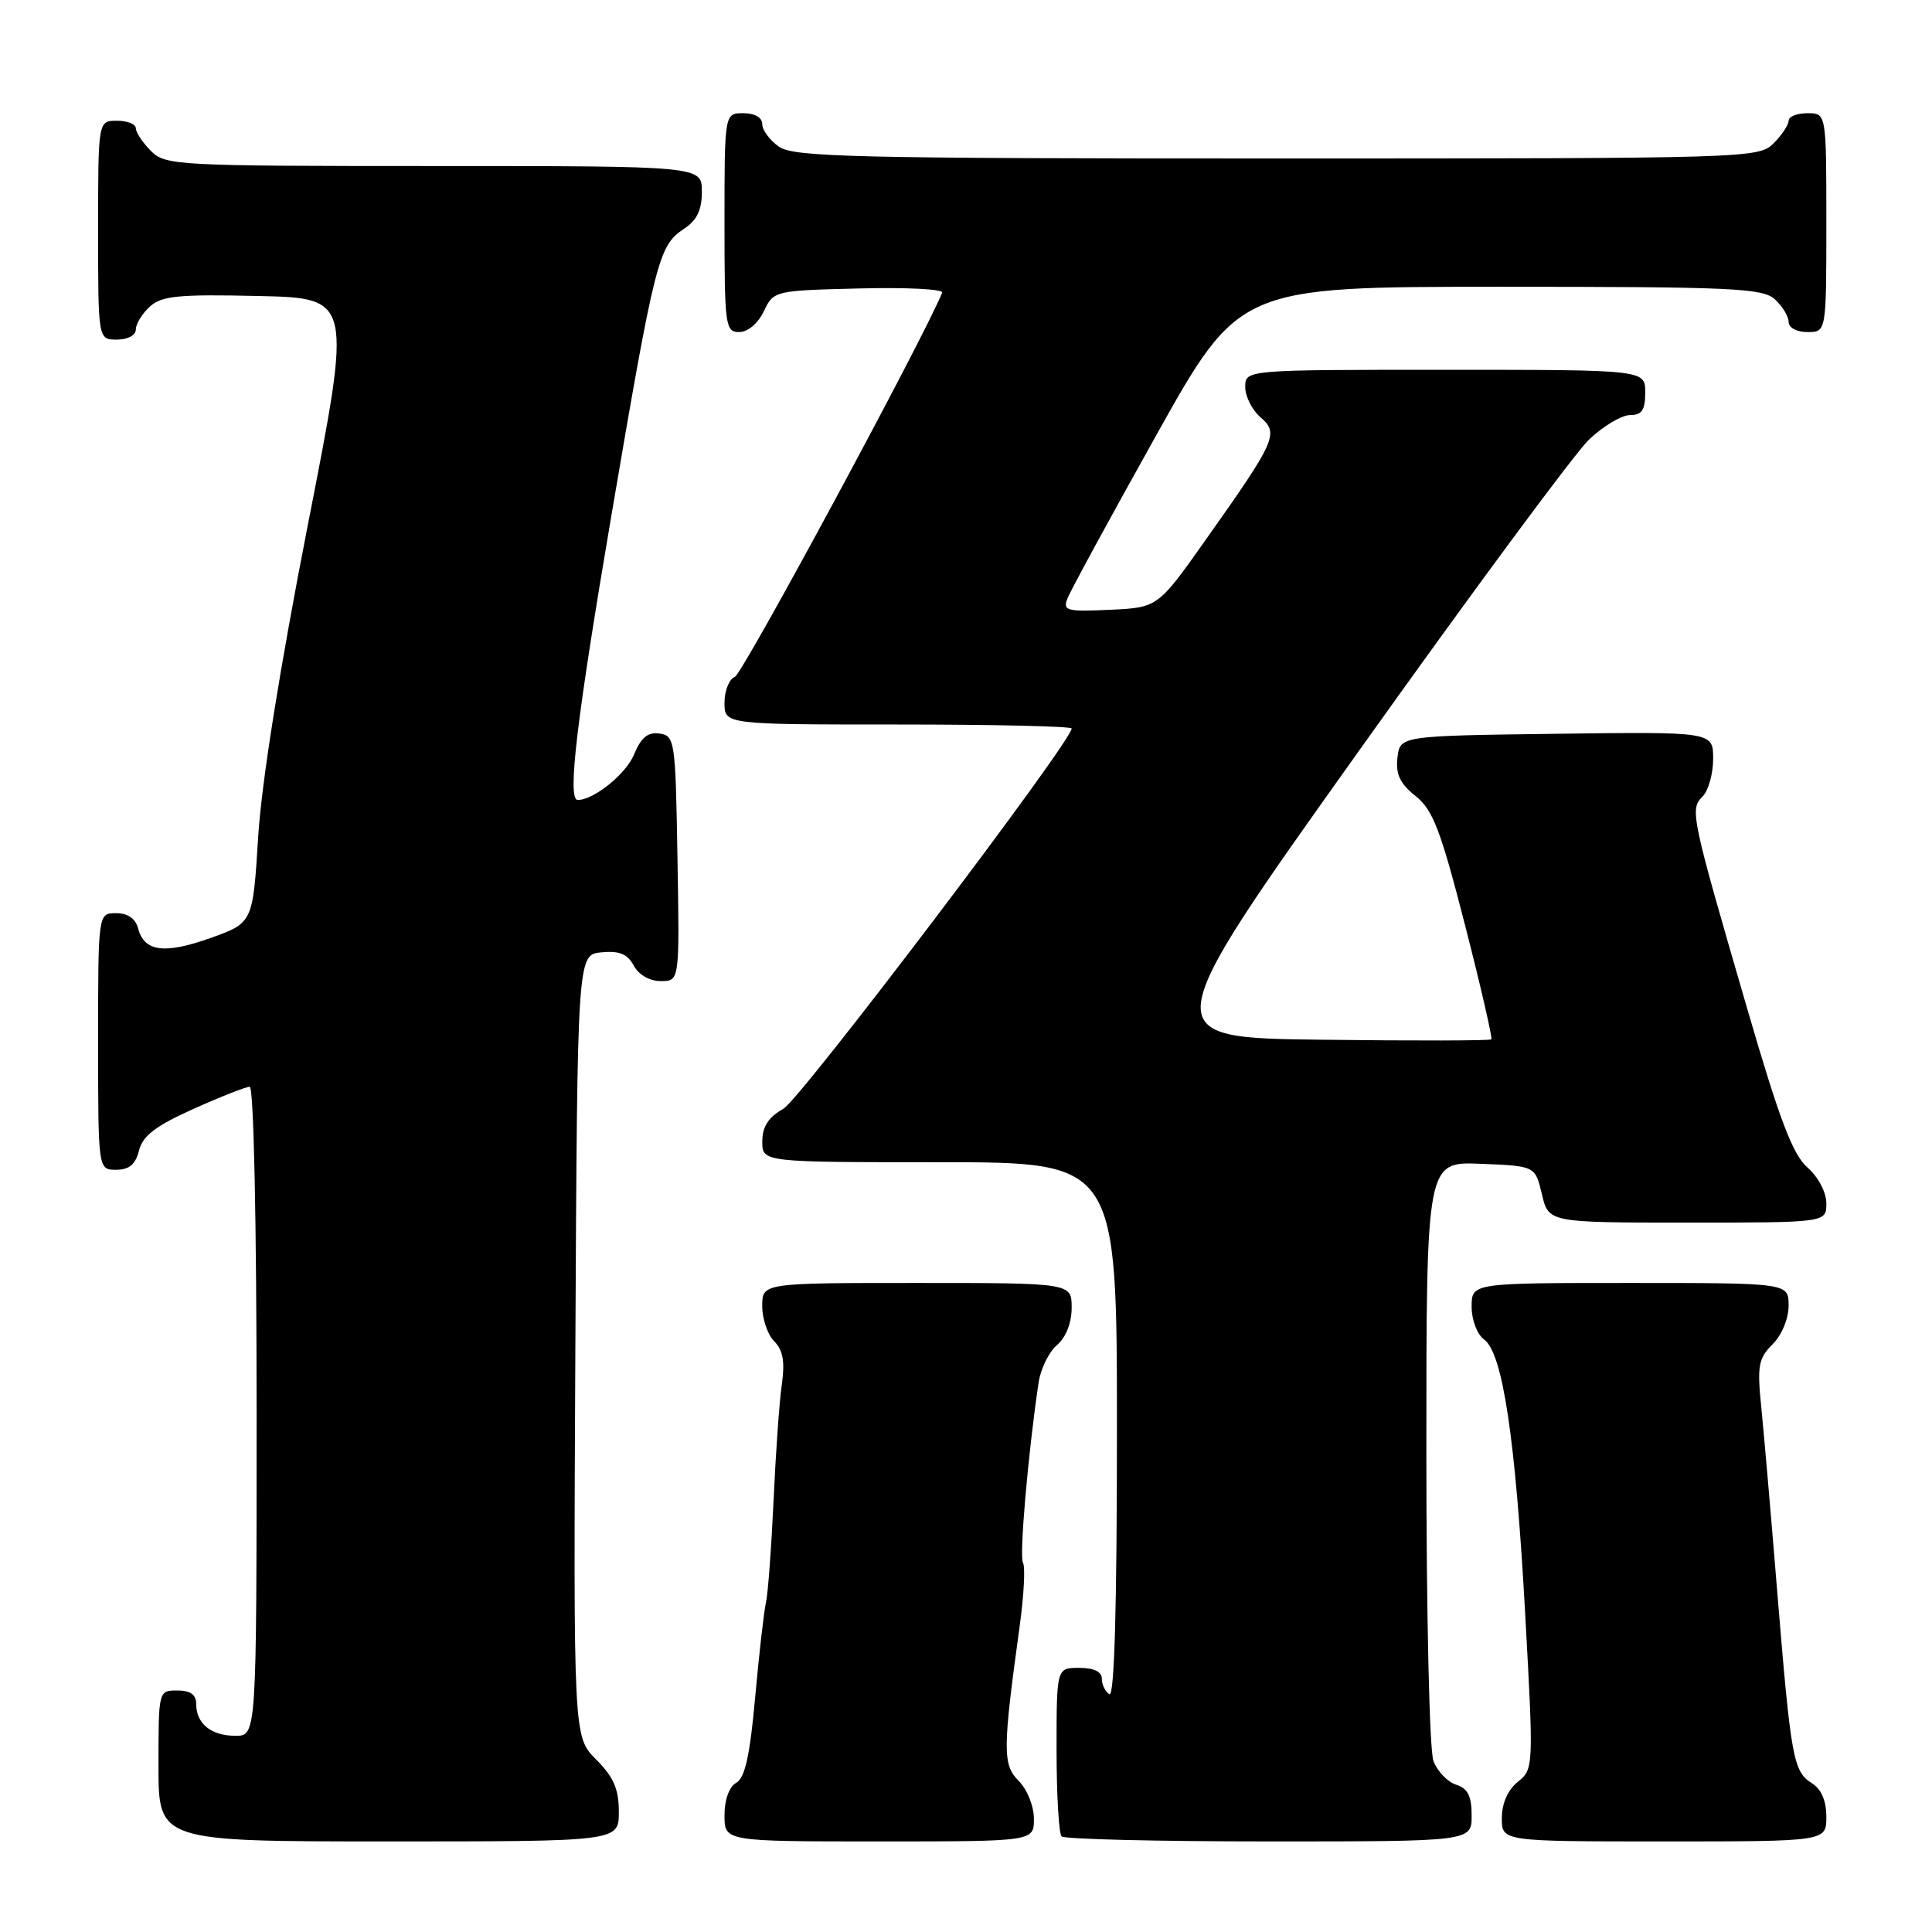 <?xml version="1.0" encoding="UTF-8" standalone="no"?>
<!DOCTYPE svg PUBLIC "-//W3C//DTD SVG 1.1//EN" "http://www.w3.org/Graphics/SVG/1.1/DTD/svg11.dtd" >
<svg xmlns="http://www.w3.org/2000/svg" xmlns:xlink="http://www.w3.org/1999/xlink" version="1.1" viewBox="0 0 256 256">
 <g >
 <path fill="currentColor"
d=" M 82.00 240.08 C 82.00 237.05 81.31 235.47 78.99 233.14 C 75.98 230.14 75.98 230.14 76.24 178.32 C 76.50 126.50 76.50 126.50 79.68 126.19 C 82.07 125.96 83.14 126.40 83.97 127.94 C 84.63 129.17 86.07 130.00 87.56 130.00 C 90.05 130.00 90.05 130.00 89.77 113.75 C 89.51 98.09 89.42 97.49 87.39 97.20 C 85.84 96.98 84.95 97.71 84.00 100.00 C 82.94 102.57 78.68 106.00 76.55 106.00 C 75.14 106.00 76.39 95.46 81.04 68.14 C 86.77 34.50 87.27 32.53 90.59 30.35 C 92.35 29.20 93.00 27.86 93.00 25.38 C 93.00 22.00 93.00 22.00 57.50 22.00 C 23.33 22.00 21.92 21.92 20.00 20.00 C 18.90 18.90 18.00 17.55 18.00 17.00 C 18.00 16.45 16.88 16.00 15.50 16.00 C 13.00 16.00 13.00 16.00 13.00 30.50 C 13.00 45.00 13.00 45.00 15.50 45.00 C 16.93 45.00 18.00 44.42 18.00 43.65 C 18.00 42.92 18.84 41.55 19.86 40.62 C 21.44 39.20 23.64 38.98 34.20 39.22 C 46.68 39.50 46.68 39.50 40.80 69.50 C 37.08 88.50 34.66 103.68 34.21 110.89 C 33.50 122.29 33.50 122.29 27.87 124.30 C 21.76 126.47 19.10 126.11 18.29 122.99 C 17.95 121.71 16.92 121.00 15.38 121.00 C 13.00 121.00 13.00 121.00 13.00 138.00 C 13.00 155.00 13.00 155.00 15.39 155.00 C 17.12 155.00 17.96 154.29 18.42 152.44 C 18.92 150.49 20.61 149.19 25.63 146.94 C 29.23 145.32 32.59 144.00 33.09 144.00 C 33.62 144.00 34.00 161.95 34.00 187.00 C 34.00 230.00 34.00 230.00 31.20 230.00 C 27.98 230.00 26.00 228.40 26.00 225.80 C 26.00 224.55 25.24 224.00 23.50 224.00 C 21.00 224.00 21.00 224.00 21.00 234.00 C 21.00 244.00 21.00 244.00 51.50 244.00 C 82.00 244.00 82.00 244.00 82.00 240.08 Z  M 137.00 241.00 C 137.00 239.33 136.11 237.11 134.99 235.99 C 132.83 233.83 132.85 231.87 135.14 215.26 C 135.68 211.28 135.87 207.60 135.55 207.08 C 135.04 206.25 136.22 192.60 137.62 183.19 C 137.89 181.37 138.99 179.14 140.06 178.22 C 141.25 177.20 142.00 175.29 142.00 173.28 C 142.00 170.00 142.00 170.00 121.50 170.00 C 101.00 170.00 101.00 170.00 101.00 173.07 C 101.00 174.76 101.72 176.86 102.59 177.73 C 103.75 178.90 104.02 180.41 103.60 183.41 C 103.27 185.66 102.78 192.62 102.50 198.87 C 102.21 205.12 101.76 211.20 101.49 212.37 C 101.22 213.54 100.58 219.19 100.06 224.93 C 99.37 232.62 98.71 235.58 97.56 236.23 C 96.62 236.75 96.00 238.46 96.00 240.55 C 96.00 244.00 96.00 244.00 116.50 244.00 C 137.00 244.00 137.00 244.00 137.00 241.00 Z  M 195.00 240.57 C 195.00 237.98 194.49 236.97 192.94 236.48 C 191.81 236.12 190.46 234.71 189.94 233.35 C 189.41 231.95 189.00 214.06 189.00 192.39 C 189.00 153.91 189.00 153.91 196.22 154.21 C 203.43 154.50 203.43 154.50 204.31 158.25 C 205.20 162.00 205.20 162.00 223.60 162.00 C 242.00 162.00 242.00 162.00 242.00 159.45 C 242.00 157.99 240.94 155.97 239.50 154.70 C 237.54 152.98 235.79 148.37 231.47 133.50 C 224.06 108.04 223.89 107.25 225.60 105.54 C 226.37 104.77 227.00 102.53 227.00 100.55 C 227.00 96.96 227.00 96.96 206.25 97.23 C 185.50 97.50 185.50 97.50 185.17 100.40 C 184.92 102.59 185.50 103.83 187.56 105.47 C 189.87 107.31 190.88 109.94 194.11 122.53 C 196.21 130.71 197.78 137.55 197.61 137.72 C 197.44 137.90 187.33 137.92 175.14 137.77 C 152.99 137.50 152.99 137.50 180.06 99.50 C 194.95 78.60 208.67 60.04 210.55 58.25 C 212.43 56.46 214.88 55.00 215.99 55.00 C 217.56 55.00 218.00 54.34 218.00 52.00 C 218.00 49.00 218.00 49.00 191.50 49.00 C 165.00 49.00 165.00 49.00 165.00 51.28 C 165.00 52.53 165.91 54.33 167.02 55.29 C 169.50 57.41 169.08 58.37 159.78 71.50 C 153.42 80.50 153.42 80.50 147.08 80.80 C 141.34 81.07 140.81 80.93 141.44 79.31 C 141.81 78.32 147.09 68.62 153.16 57.76 C 164.20 38.00 164.20 38.00 198.77 38.00 C 229.54 38.00 233.54 38.18 235.17 39.65 C 236.18 40.57 237.00 41.92 237.00 42.65 C 237.00 43.42 238.07 44.00 239.50 44.00 C 242.00 44.00 242.00 44.00 242.00 29.50 C 242.00 15.00 242.00 15.00 239.50 15.00 C 238.12 15.00 237.00 15.45 237.00 16.00 C 237.00 16.55 236.10 17.90 235.00 19.00 C 233.04 20.96 231.67 21.00 169.22 21.00 C 113.12 21.00 105.18 20.81 103.22 19.44 C 102.00 18.59 101.00 17.24 101.00 16.44 C 101.00 15.57 100.01 15.00 98.50 15.00 C 96.00 15.00 96.00 15.00 96.00 29.50 C 96.00 43.20 96.11 44.00 97.95 44.00 C 99.08 44.00 100.44 42.86 101.21 41.25 C 102.51 38.52 102.59 38.50 113.86 38.22 C 120.09 38.06 125.03 38.31 124.84 38.78 C 122.37 44.87 98.40 89.29 97.38 89.68 C 96.62 89.98 96.00 91.52 96.00 93.11 C 96.00 96.00 96.00 96.00 119.00 96.00 C 131.65 96.00 142.00 96.24 142.00 96.53 C 142.00 98.25 106.10 145.61 103.81 146.91 C 101.81 148.04 101.01 149.29 101.01 151.25 C 101.00 154.00 101.00 154.00 124.50 154.00 C 148.00 154.00 148.00 154.00 148.00 189.56 C 148.00 213.01 147.66 224.91 147.00 224.50 C 146.45 224.16 146.00 223.23 146.00 222.44 C 146.00 221.51 144.95 221.00 143.00 221.00 C 140.00 221.00 140.00 221.00 140.00 231.83 C 140.00 237.79 140.30 242.97 140.67 243.33 C 141.03 243.70 153.41 244.00 168.17 244.00 C 195.00 244.00 195.00 244.00 195.00 240.57 Z  M 242.00 240.74 C 242.00 238.62 241.34 237.07 240.09 236.29 C 237.62 234.74 237.31 233.06 235.50 211.00 C 234.67 200.82 233.71 189.74 233.37 186.38 C 232.82 180.99 233.01 179.99 234.87 178.13 C 236.10 176.90 237.00 174.73 237.00 173.00 C 237.00 170.00 237.00 170.00 216.00 170.00 C 195.00 170.00 195.00 170.00 195.00 173.14 C 195.00 174.91 195.72 176.81 196.66 177.50 C 199.12 179.29 200.82 190.64 202.10 213.95 C 203.22 234.23 203.21 234.41 201.11 236.11 C 199.79 237.18 199.00 238.97 199.00 240.91 C 199.00 244.00 199.00 244.00 220.50 244.00 C 242.00 244.00 242.00 244.00 242.00 240.74 Z "/>
</g>
</svg>